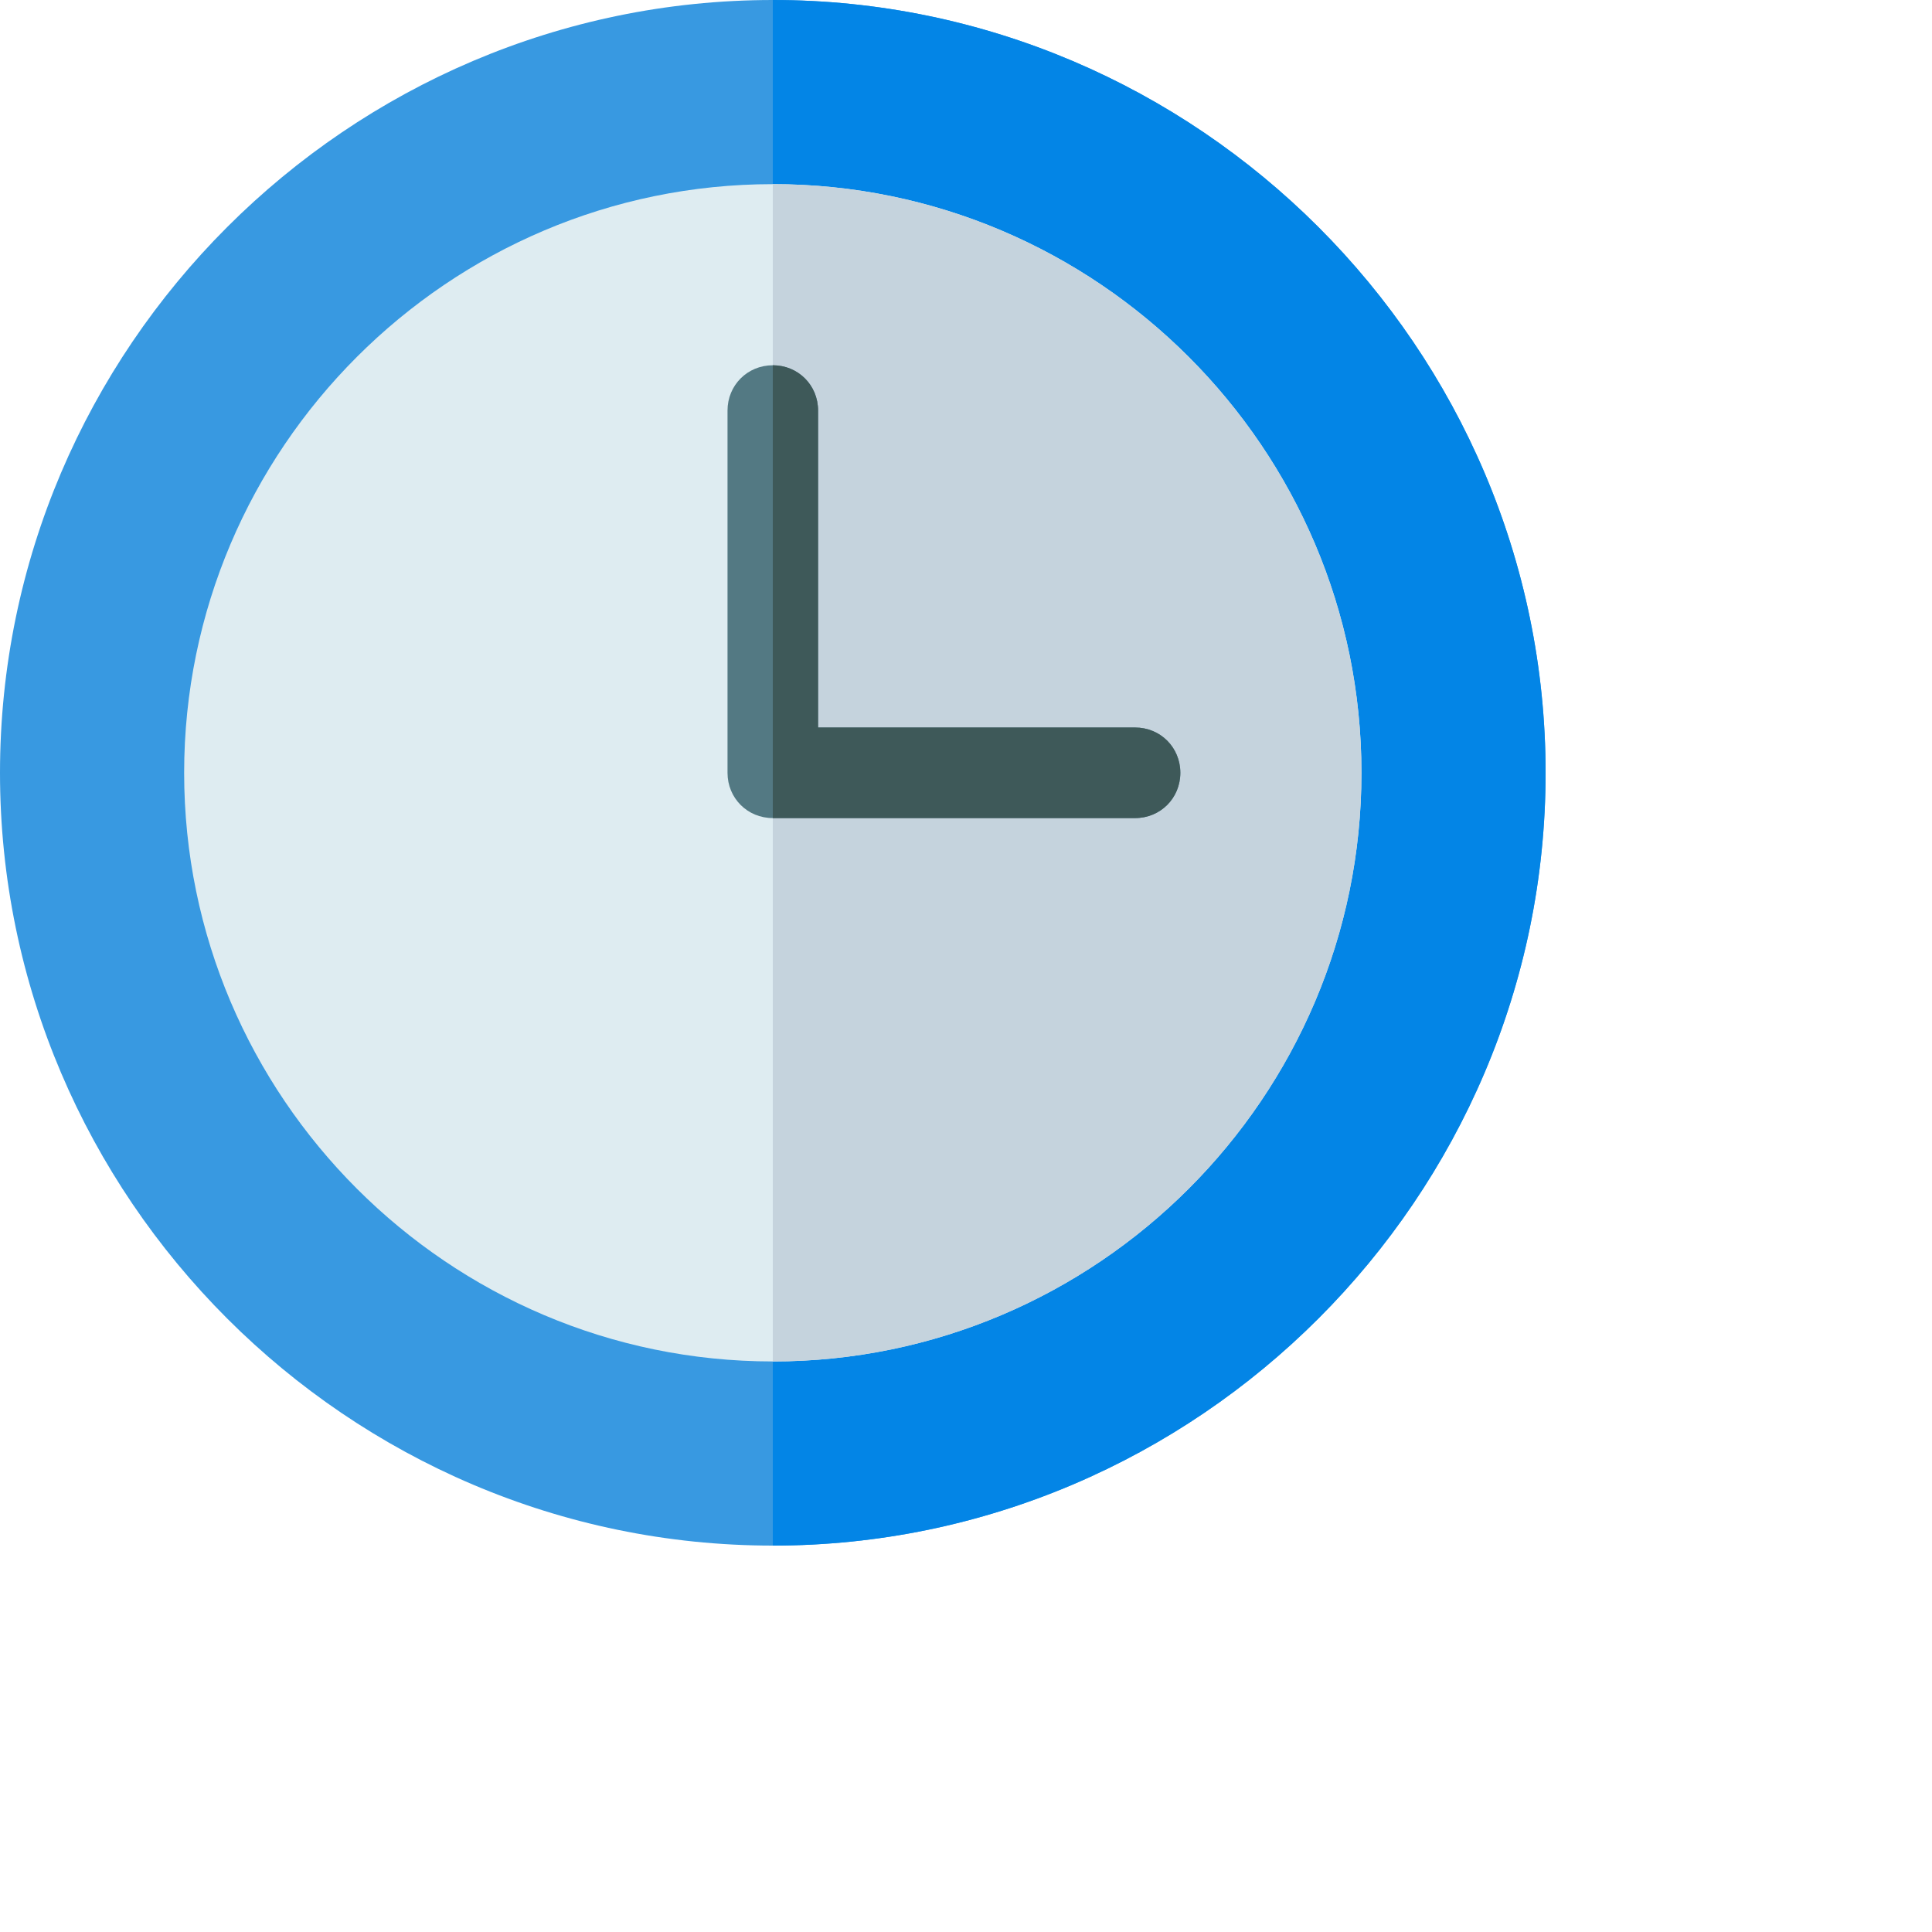 <?xml version="1.0" encoding="UTF-8" standalone="no"?>
<!DOCTYPE svg PUBLIC "-//W3C//DTD SVG 1.1//EN" "http://www.w3.org/Graphics/SVG/1.1/DTD/svg11.dtd">
<svg version="1.1" xmlns="http://www.w3.org/2000/svg" xmlns:xlink="http://www.w3.org/1999/xlink" preserveAspectRatio="xMidYMid meet" viewBox="0 0 640 640" width="640" height="640"><defs><path d="M0 256C0 396.7 115.3 512 256 512C396.7 512 512 396.7 512 256C512 115.3 396.7 0 256 0C115.3 0 0 115.3 0 256Z" id="a43NWxmzkn"></path><path d="M256 512C256 460.8 256 51.2 256 0C396.7 0 512 115.3 512 256C512 396.7 396.7 512 256 512Z" id="giiE7gQV7"></path><path d="M61 256C61 363.4 148.6 451 256 451C363.4 451 451 363.4 451 256C451 148.6 363.4 61 256 61C148.6 61 61 148.6 61 256Z" id="l2Y7rDADu"></path><path d="M256 451C256 412 256 100 256 61C363.4 61 451 148.6 451 256C451 363.4 363.4 451 256 451Z" id="c2dvUUiHIv"></path><path d="M376 271C364 271 268 271 256 271C247.6 271 241 264.4 241 256C241 244 241 148 241 136C241 127.6 247.6 121 256 121C264.4 121 271 127.6 271 136C271 143 271 178 271 241C334 241 369 241 376 241C384.4 241 391 247.6 391 256C391 264.4 384.4 271 376 271Z" id="aZCLxFZA3"></path><path d="M376 271C368 271 328 271 256 271C256 181 256 131 256 121C264.4 121 271 127.6 271 136C271 143 271 178 271 241C334 241 369 241 376 241C384.4 241 391 247.6 391 256C391 264.4 384.4 271 376 271Z" id="eC7fXoIqw"></path></defs><g><g><g><use xlink:href="#a43NWxmzkn" opacity="1" fill="#3899e1" fill-opacity="1"></use><g><use xlink:href="#a43NWxmzkn" opacity="1" fill-opacity="0" stroke="#000000" stroke-width="1" stroke-opacity="0"></use></g></g><g><use xlink:href="#giiE7gQV7" opacity="1" fill="#0385e6" fill-opacity="1"></use><g><use xlink:href="#giiE7gQV7" opacity="1" fill-opacity="0" stroke="#000000" stroke-width="1" stroke-opacity="0"></use></g></g><g><use xlink:href="#l2Y7rDADu" opacity="1" fill="#deecf1" fill-opacity="1"></use><g><use xlink:href="#l2Y7rDADu" opacity="1" fill-opacity="0" stroke="#000000" stroke-width="1" stroke-opacity="0"></use></g></g><g><use xlink:href="#c2dvUUiHIv" opacity="1" fill="#c5d3dd" fill-opacity="1"></use><g><use xlink:href="#c2dvUUiHIv" opacity="1" fill-opacity="0" stroke="#000000" stroke-width="1" stroke-opacity="0"></use></g></g><g><use xlink:href="#aZCLxFZA3" opacity="1" fill="#537983" fill-opacity="1"></use><g><use xlink:href="#aZCLxFZA3" opacity="1" fill-opacity="0" stroke="#000000" stroke-width="1" stroke-opacity="0"></use></g></g><g><use xlink:href="#eC7fXoIqw" opacity="1" fill="#3e5959" fill-opacity="1"></use><g><use xlink:href="#eC7fXoIqw" opacity="1" fill-opacity="0" stroke="#000000" stroke-width="1" stroke-opacity="0"></use></g></g></g></g></svg>